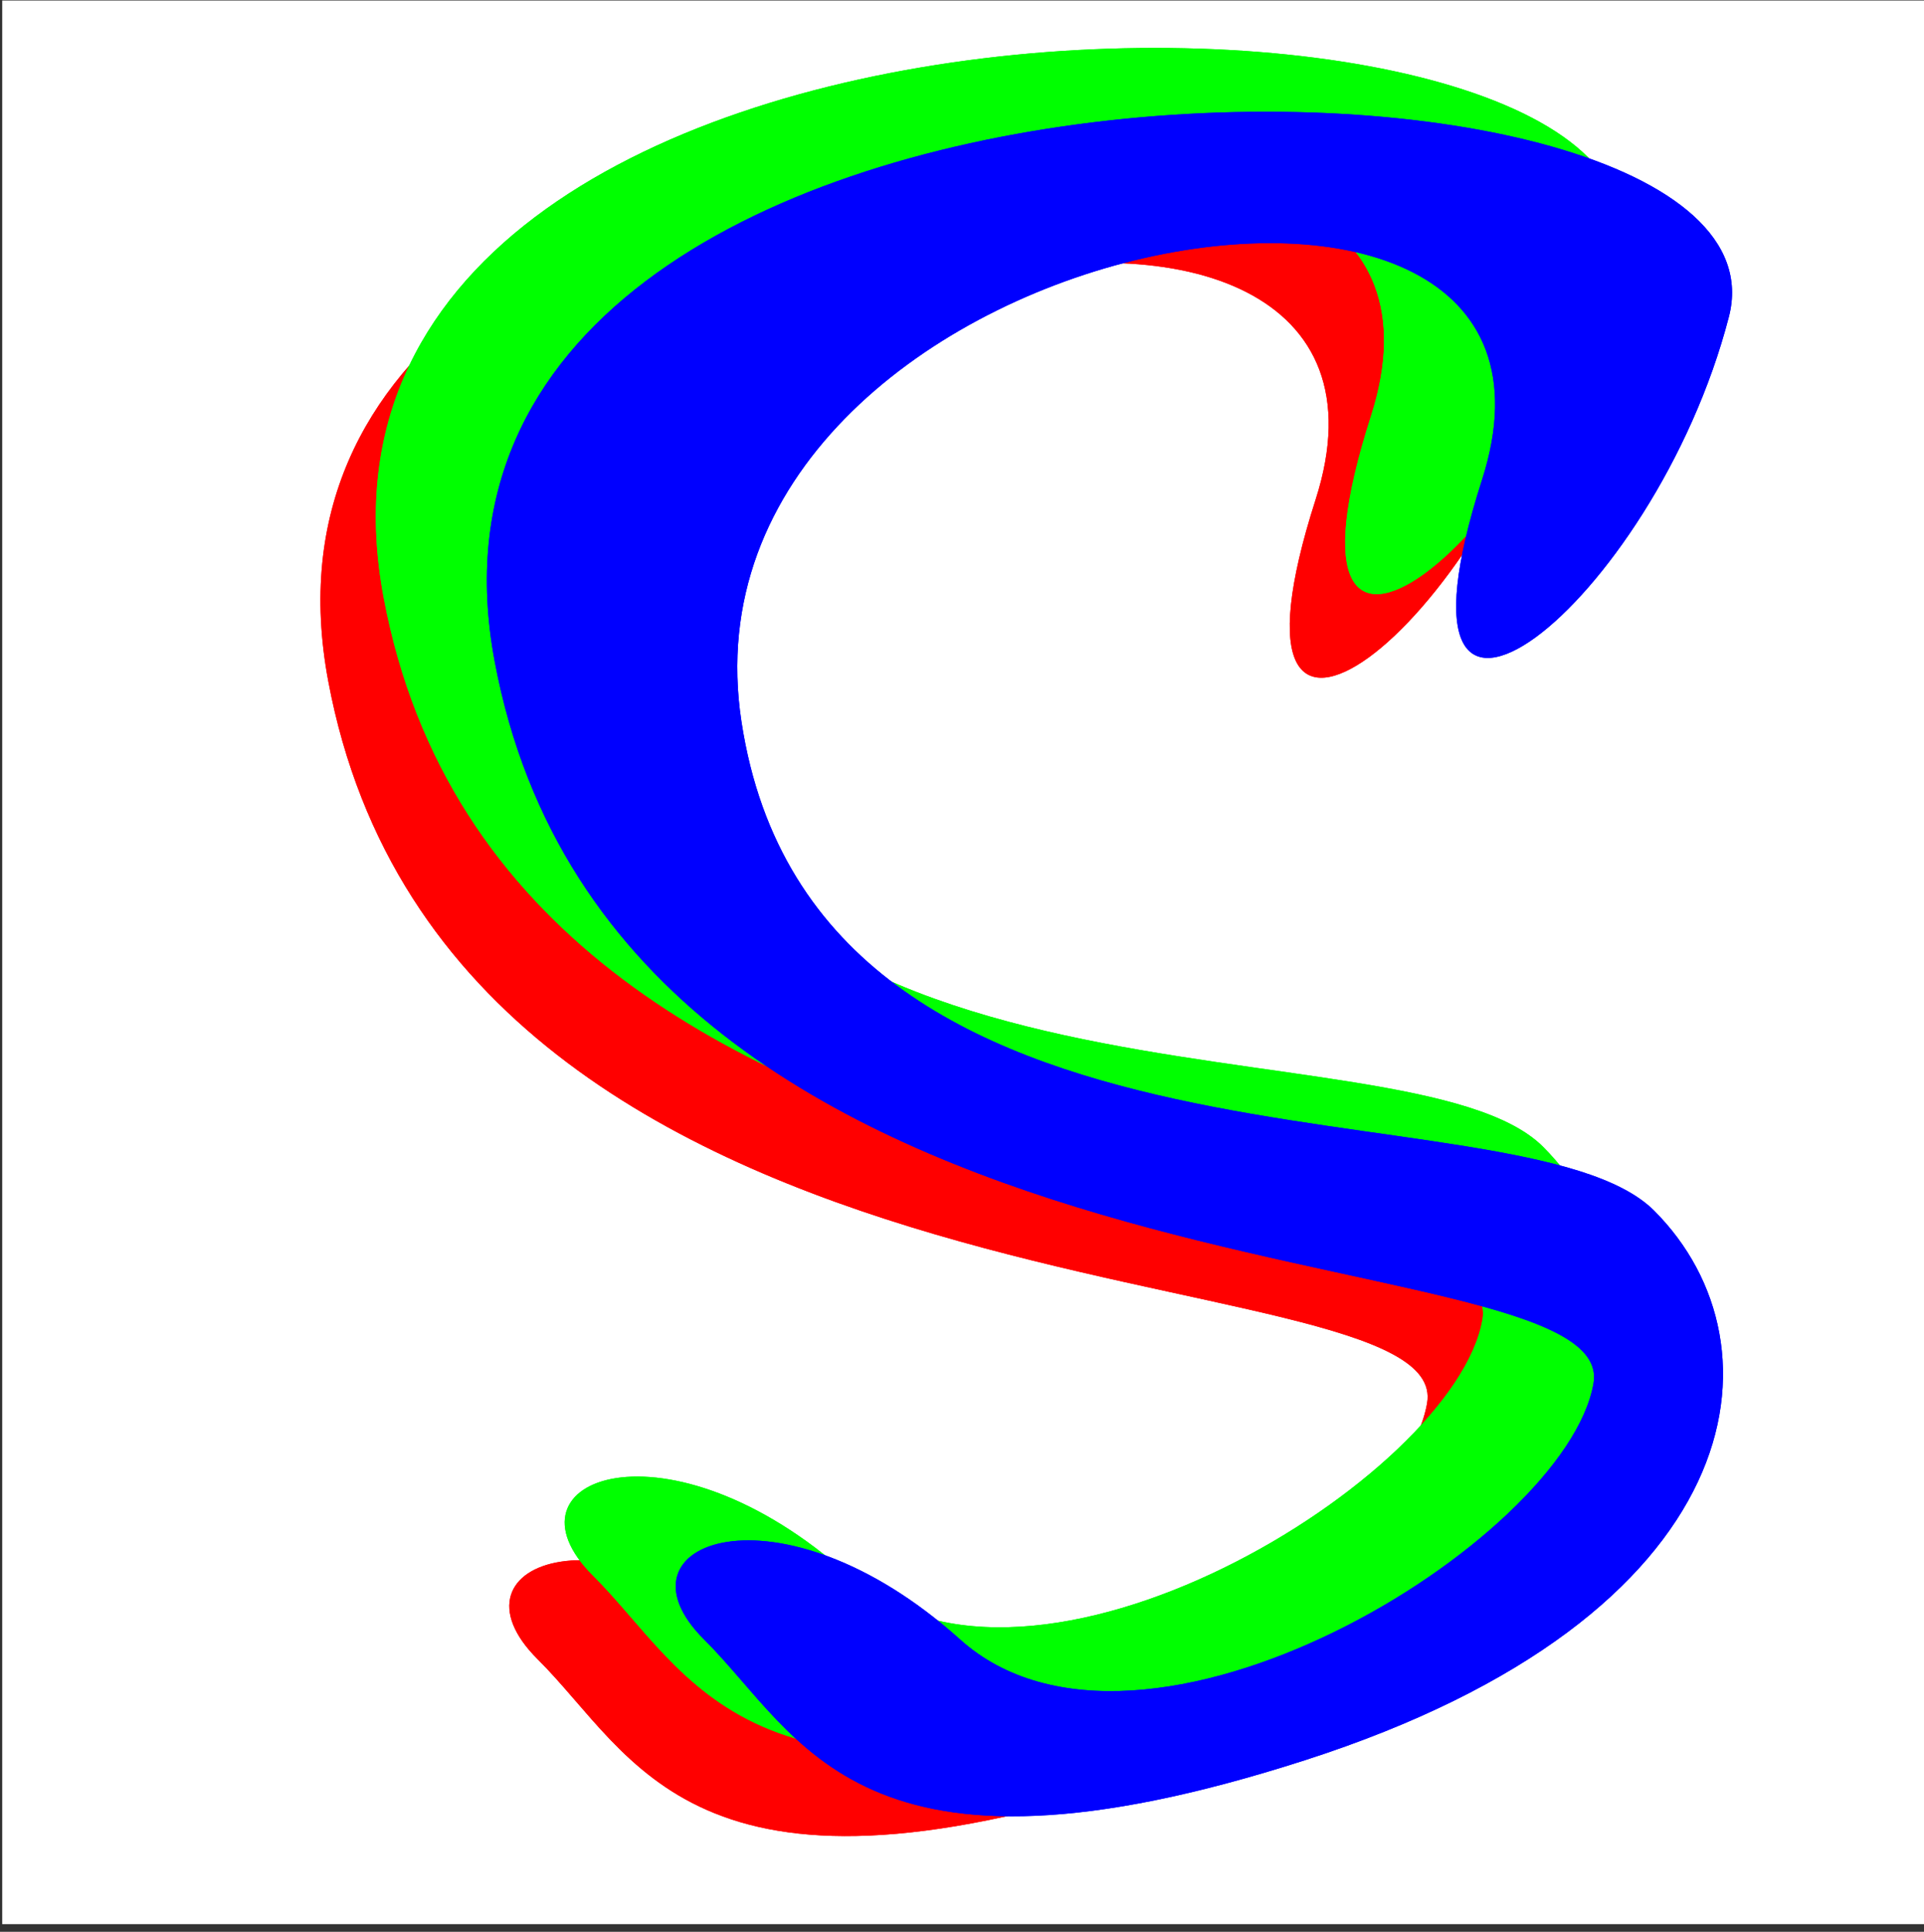 <svg width="256" height="257" viewBox="0 0 256 257" version="1.1" xmlns="http://www.w3.org/2000/svg" xmlns:xlink="http://www.w3.org/1999/xlink">
<rect x="0" y="0" width="256" height="257" fill="#333333" stroke="none"/>
<title>Swyzzle S more spread</title>
<desc>Created using Figma</desc>
<g id="Canvas" transform="matrix(0.163 0 0 0.163 836.321 54.787)">
<clipPath id="clip-0" clip-rule="evenodd">
<path d="M -5129 -335.689L -3559 -335.689L -3559 1234.31L -5129 1234.31L -5129 -335.689Z" fill="#FFFFFF"/>
</clipPath>
<g id="Swyzzle S more spread" clip-path="url(#clip-0)">
<path d="M -5129 -335.689L -3559 -335.689L -3559 1234.31L -5129 1234.31L -5129 -335.689Z" fill="#FFFFFF"/>
<g id="Swyzzle S">
<g id="Vector 3" style="mix-blend-mode:exclusion">
<use xlink:href="#path0_fill" transform="translate(-4869.22 -228.767)" fill="#FF0000"/>
<use xlink:href="#path1_fill" transform="translate(-4869.22 -228.767)" fill="#FF0000"/>
</g>
<g id="Vector 3" style="mix-blend-mode:exclusion">
<use xlink:href="#path2_fill" transform="translate(-4824 -297)" fill="#00FF00"/>
<use xlink:href="#path3_fill" transform="translate(-4824 -297)" fill="#00FF00"/>
</g>
<g id="Vector 3" style="mix-blend-mode:exclusion">
<use xlink:href="#path2_fill" transform="translate(-4733.37 -244.912)" fill="#0000FF"/>
<use xlink:href="#path3_fill" transform="translate(-4733.37 -244.912)" fill="#0000FF"/>
</g>
</g>
</g>
</g>
<defs>
<path id="path0_fill" d="M 1013.84 167.412C 1078.86 -83.588 -96.159 -99.088 6.341 448.412C 108.841 995.912 925.841 908.912 903.341 1037.91C 880.841 1166.91 534.342 1379.91 386.342 1246.91C 238.342 1113.91 97.342 1167.41 177.342 1246.91C 257.342 1326.41 302.842 1462.91 667.842 1345.41C 1032.84 1227.91 1062.84 1006.91 952.842 896.912C 842.842 786.912 268.841 896.912 207.842 497.912C 146.842 98.912 922.086 -41.416 812.342 300.412C 720.842 585.412 952.842 402.912 1013.84 167.412Z"/>
<path id="path1_fill" d="M 1013.84 167.412C 1078.86 -83.588 -96.159 -99.088 6.341 448.412C 108.841 995.912 925.841 908.912 903.341 1037.91C 880.841 1166.91 534.342 1379.91 386.342 1246.91C 238.342 1113.91 97.342 1167.41 177.342 1246.91C 257.342 1326.41 302.842 1462.91 667.842 1345.41C 1032.84 1227.91 1062.84 1006.91 952.842 896.912C 842.842 786.912 268.841 896.912 207.842 497.912C 146.842 98.912 922.086 -41.416 812.342 300.412C 720.842 585.412 952.842 402.912 1013.84 167.412Z"/>
<path id="path2_fill" d="M 1013.84 167.412C 1078.86 -83.588 -96.159 -99.088 6.341 448.412C 108.841 995.912 925.841 908.912 903.341 1037.91C 880.841 1166.91 534.342 1379.91 386.342 1246.91C 238.342 1113.91 97.342 1167.41 177.342 1246.91C 257.342 1326.41 302.842 1462.91 667.842 1345.41C 1032.84 1227.91 1062.84 1006.91 952.842 896.912C 842.842 786.912 268.841 896.912 207.842 497.912C 146.842 98.912 922.086 -41.416 812.342 300.412C 720.842 585.412 952.842 402.912 1013.84 167.412Z"/>
<path id="path3_fill" d="M 1013.84 167.412C 1078.86 -83.588 -96.159 -99.088 6.341 448.412C 108.841 995.912 925.841 908.912 903.341 1037.91C 880.841 1166.91 534.342 1379.91 386.342 1246.91C 238.342 1113.91 97.342 1167.41 177.342 1246.91C 257.342 1326.41 302.842 1462.91 667.842 1345.41C 1032.84 1227.91 1062.84 1006.91 952.842 896.912C 842.842 786.912 268.841 896.912 207.842 497.912C 146.842 98.912 922.086 -41.416 812.342 300.412C 720.842 585.412 952.842 402.912 1013.84 167.412Z"/>
</defs>
</svg>
